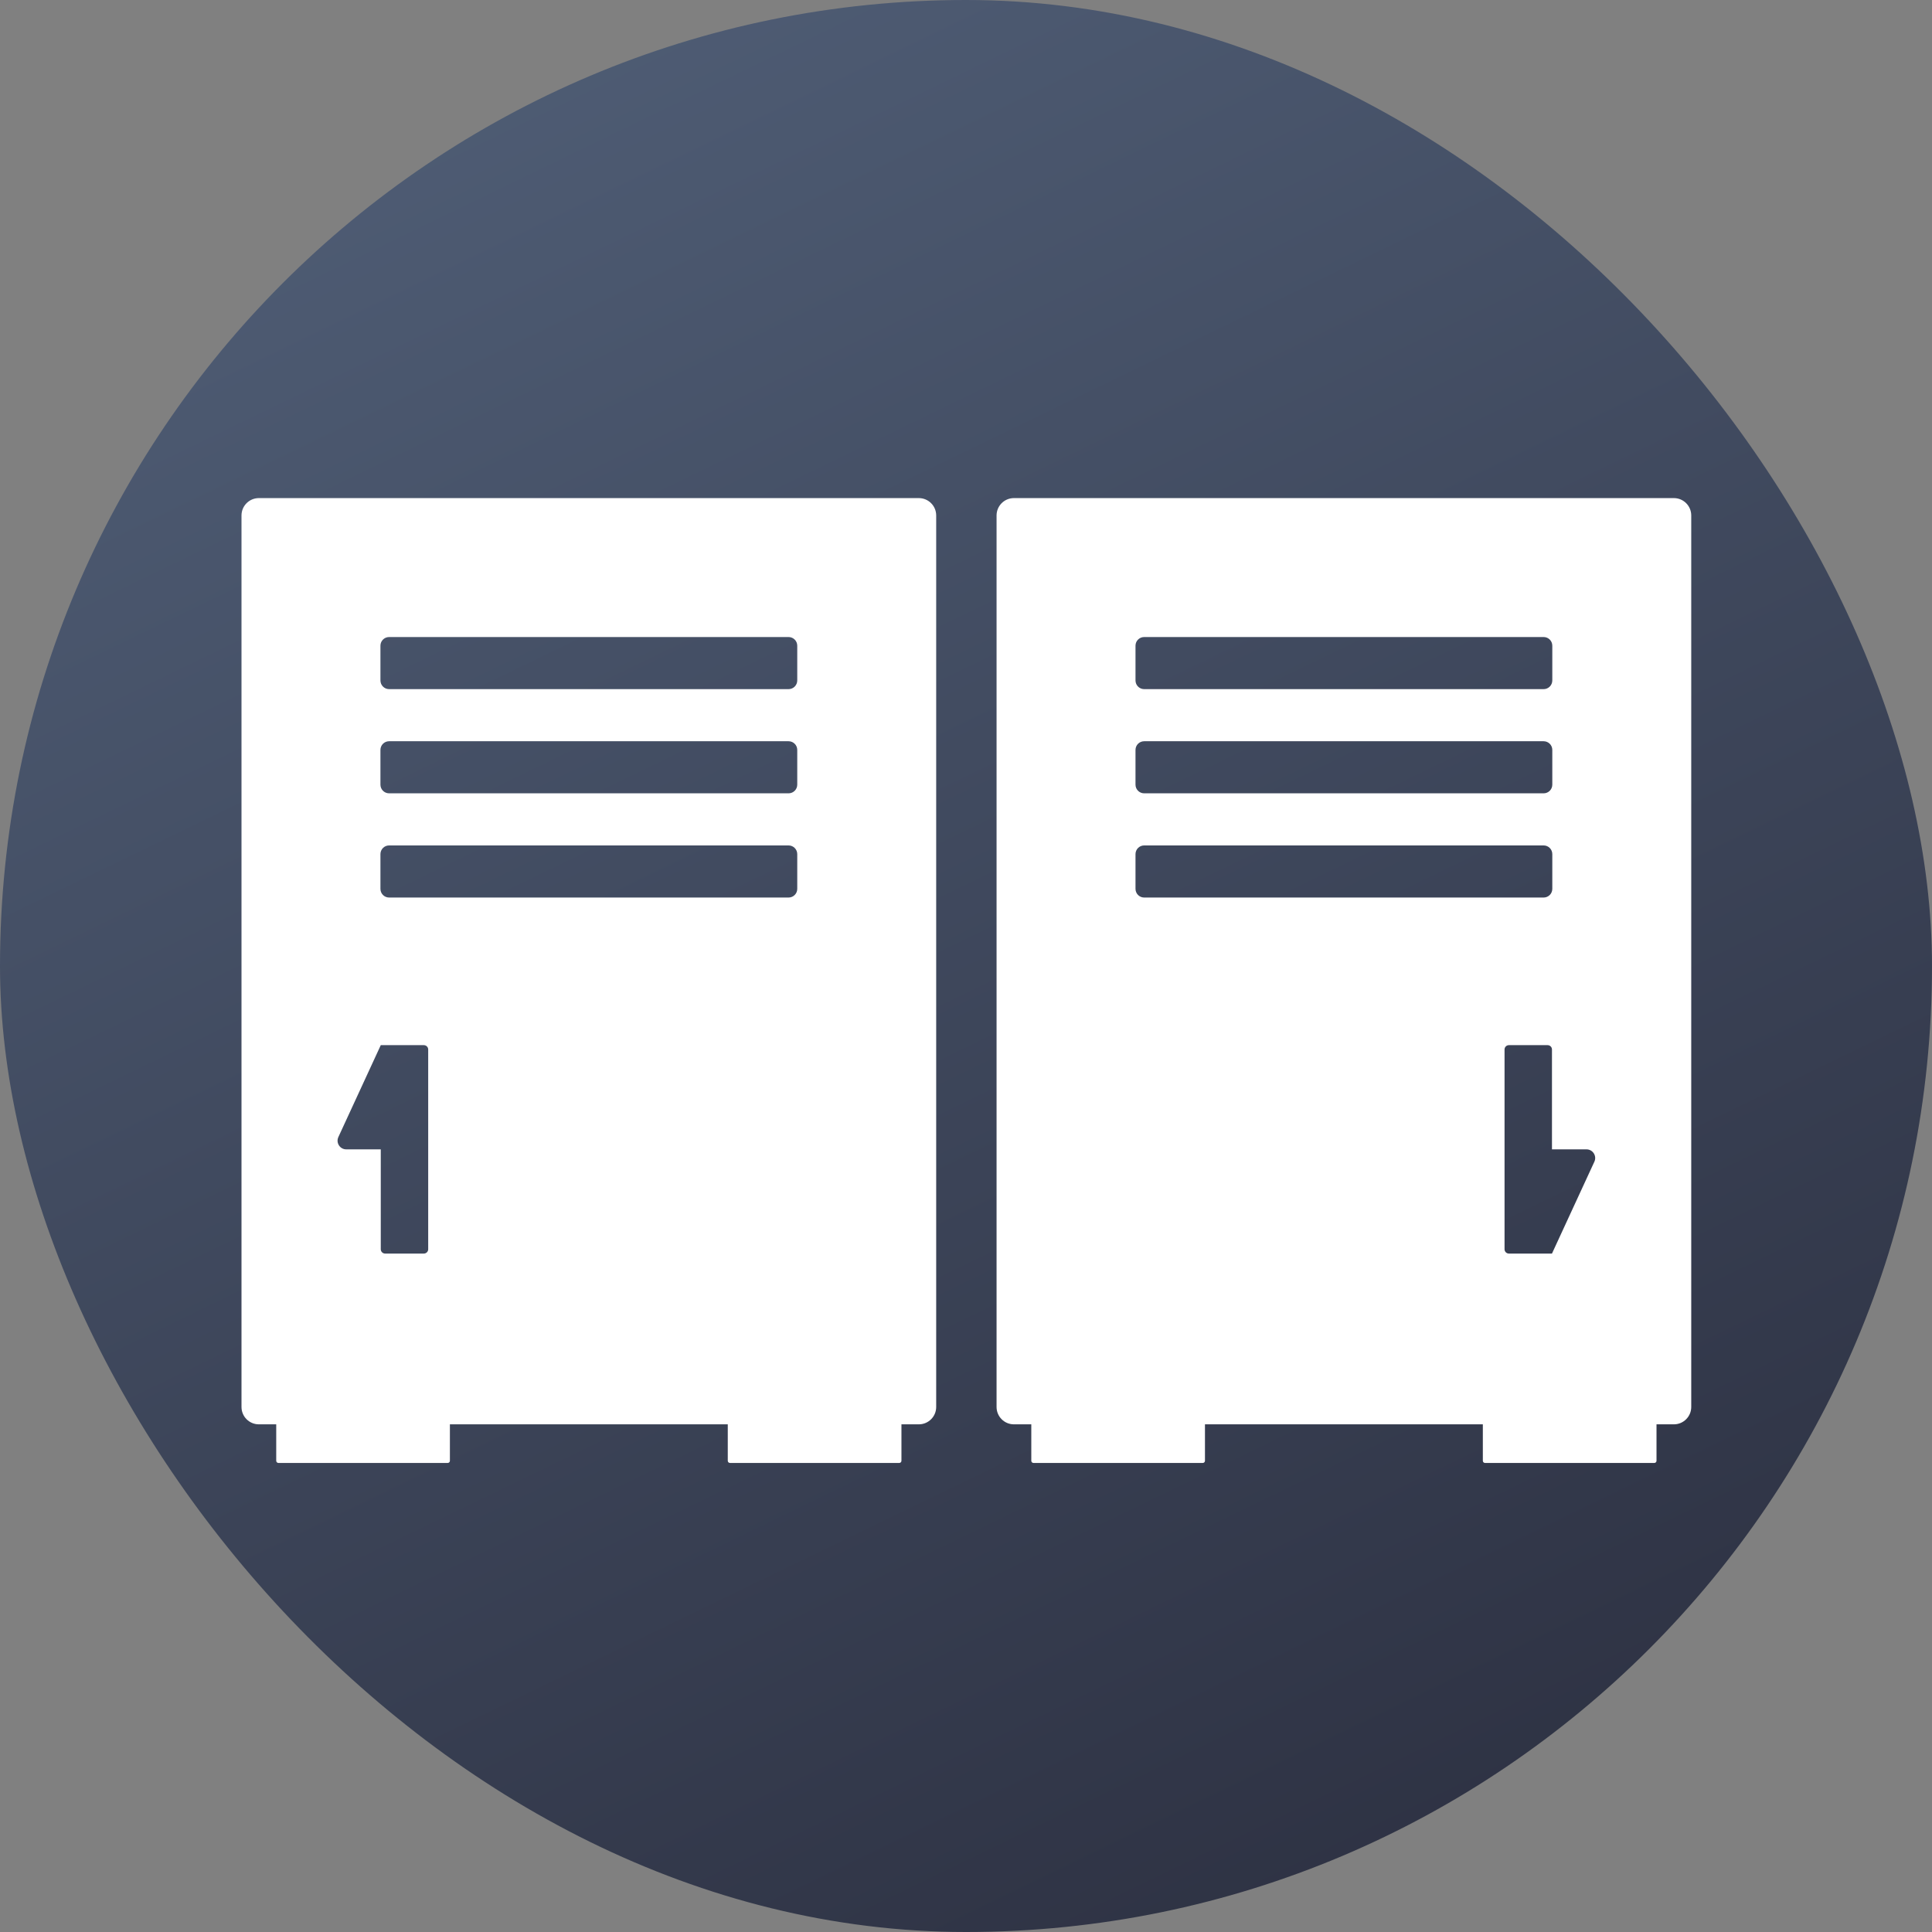 <svg width="128" height="128" viewBox="0 0 128 128" fill="none" xmlns="http://www.w3.org/2000/svg">
<rect x="0" y="0" width="128" height="128" fill="#808080" stroke="none"/>
<rect width="128" height="128" rx="64" fill="url(#paint0_linear_71_102)"/>
<path fill-rule="evenodd" clip-rule="evenodd" d="M16 93.216V34.151C16 33.515 16.515 33 17.151 33H60.874C61.51 33 62.025 33.515 62.025 34.151V93.216C62.025 93.851 61.51 94.366 60.874 94.366H59.723V96.781C59.723 96.86 59.659 96.924 59.58 96.924H48.361C48.282 96.924 48.217 96.86 48.217 96.781V94.366H29.807V96.781C29.807 96.86 29.743 96.924 29.664 96.924H18.445C18.366 96.924 18.301 96.86 18.301 96.781V94.366H17.151C16.515 94.366 16 93.851 16 93.216ZM22.418 75.332L25.227 69.244H28.081C28.24 69.244 28.369 69.372 28.369 69.531V76.148V82.765C28.369 82.924 28.24 83.052 28.081 83.052H25.515C25.356 83.052 25.227 82.924 25.227 82.765V76.148H22.94C22.52 76.148 22.242 75.713 22.418 75.332ZM25.78 49.109C25.462 49.109 25.205 49.366 25.205 49.684V51.985C25.205 52.303 25.462 52.56 25.78 52.56H52.244C52.562 52.56 52.82 52.303 52.82 51.985V49.684C52.82 49.366 52.562 49.109 52.244 49.109H25.78ZM25.205 56.588C25.205 56.27 25.462 56.012 25.78 56.012H52.244C52.562 56.012 52.82 56.27 52.82 56.588V58.889C52.82 59.207 52.562 59.464 52.244 59.464H25.78C25.462 59.464 25.205 59.207 25.205 58.889V56.588ZM25.78 42.205C25.462 42.205 25.205 42.462 25.205 42.78V45.081C25.205 45.399 25.462 45.657 25.78 45.657H52.244C52.562 45.657 52.82 45.399 52.82 45.081V42.78C52.82 42.462 52.562 42.205 52.244 42.205H25.78Z" fill="white"/>
<path fill-rule="evenodd" clip-rule="evenodd" d="M112.049 93.216V34.151C112.049 33.515 111.534 33 110.899 33H67.175C66.54 33 66.025 33.515 66.025 34.151V93.216C66.025 93.851 66.54 94.366 67.175 94.366H68.326V96.781C68.326 96.86 68.39 96.924 68.47 96.924H79.688C79.768 96.924 79.832 96.86 79.832 96.781V94.366H98.242V96.781C98.242 96.86 98.306 96.924 98.386 96.924H109.604C109.684 96.924 109.748 96.86 109.748 96.781V94.366H110.899C111.534 94.366 112.049 93.851 112.049 93.216ZM105.632 76.965L102.822 83.052H99.968C99.809 83.052 99.68 82.924 99.68 82.765V76.148V69.531C99.68 69.372 99.809 69.244 99.968 69.244H102.535C102.693 69.244 102.822 69.372 102.822 69.531V76.148H105.109C105.529 76.148 105.808 76.583 105.632 76.965ZM102.269 49.109C102.587 49.109 102.844 49.366 102.844 49.684V51.985C102.844 52.303 102.587 52.56 102.269 52.56H75.805C75.487 52.56 75.23 52.303 75.23 51.985V49.684C75.23 49.366 75.487 49.109 75.805 49.109H102.269ZM102.844 56.588C102.844 56.27 102.587 56.012 102.269 56.012H75.805C75.487 56.012 75.23 56.27 75.23 56.588V58.889C75.23 59.207 75.487 59.464 75.805 59.464H102.269C102.587 59.464 102.844 59.207 102.844 58.889V56.588ZM102.269 42.205C102.587 42.205 102.844 42.462 102.844 42.78V45.081C102.844 45.399 102.587 45.657 102.269 45.657H75.805C75.487 45.657 75.23 45.399 75.23 45.081V42.78C75.23 42.462 75.487 42.205 75.805 42.205H102.269Z" fill="white"/>
<defs>
<linearGradient id="paint0_linear_71_102" x1="33" y1="4.27477e-07" x2="95" y2="128" gradientUnits="userSpaceOnUse">
<stop stop-color="#4F5D75"/>
<stop offset="1" stop-color="#2D3142"/>
</linearGradient>
</defs>
</svg>

